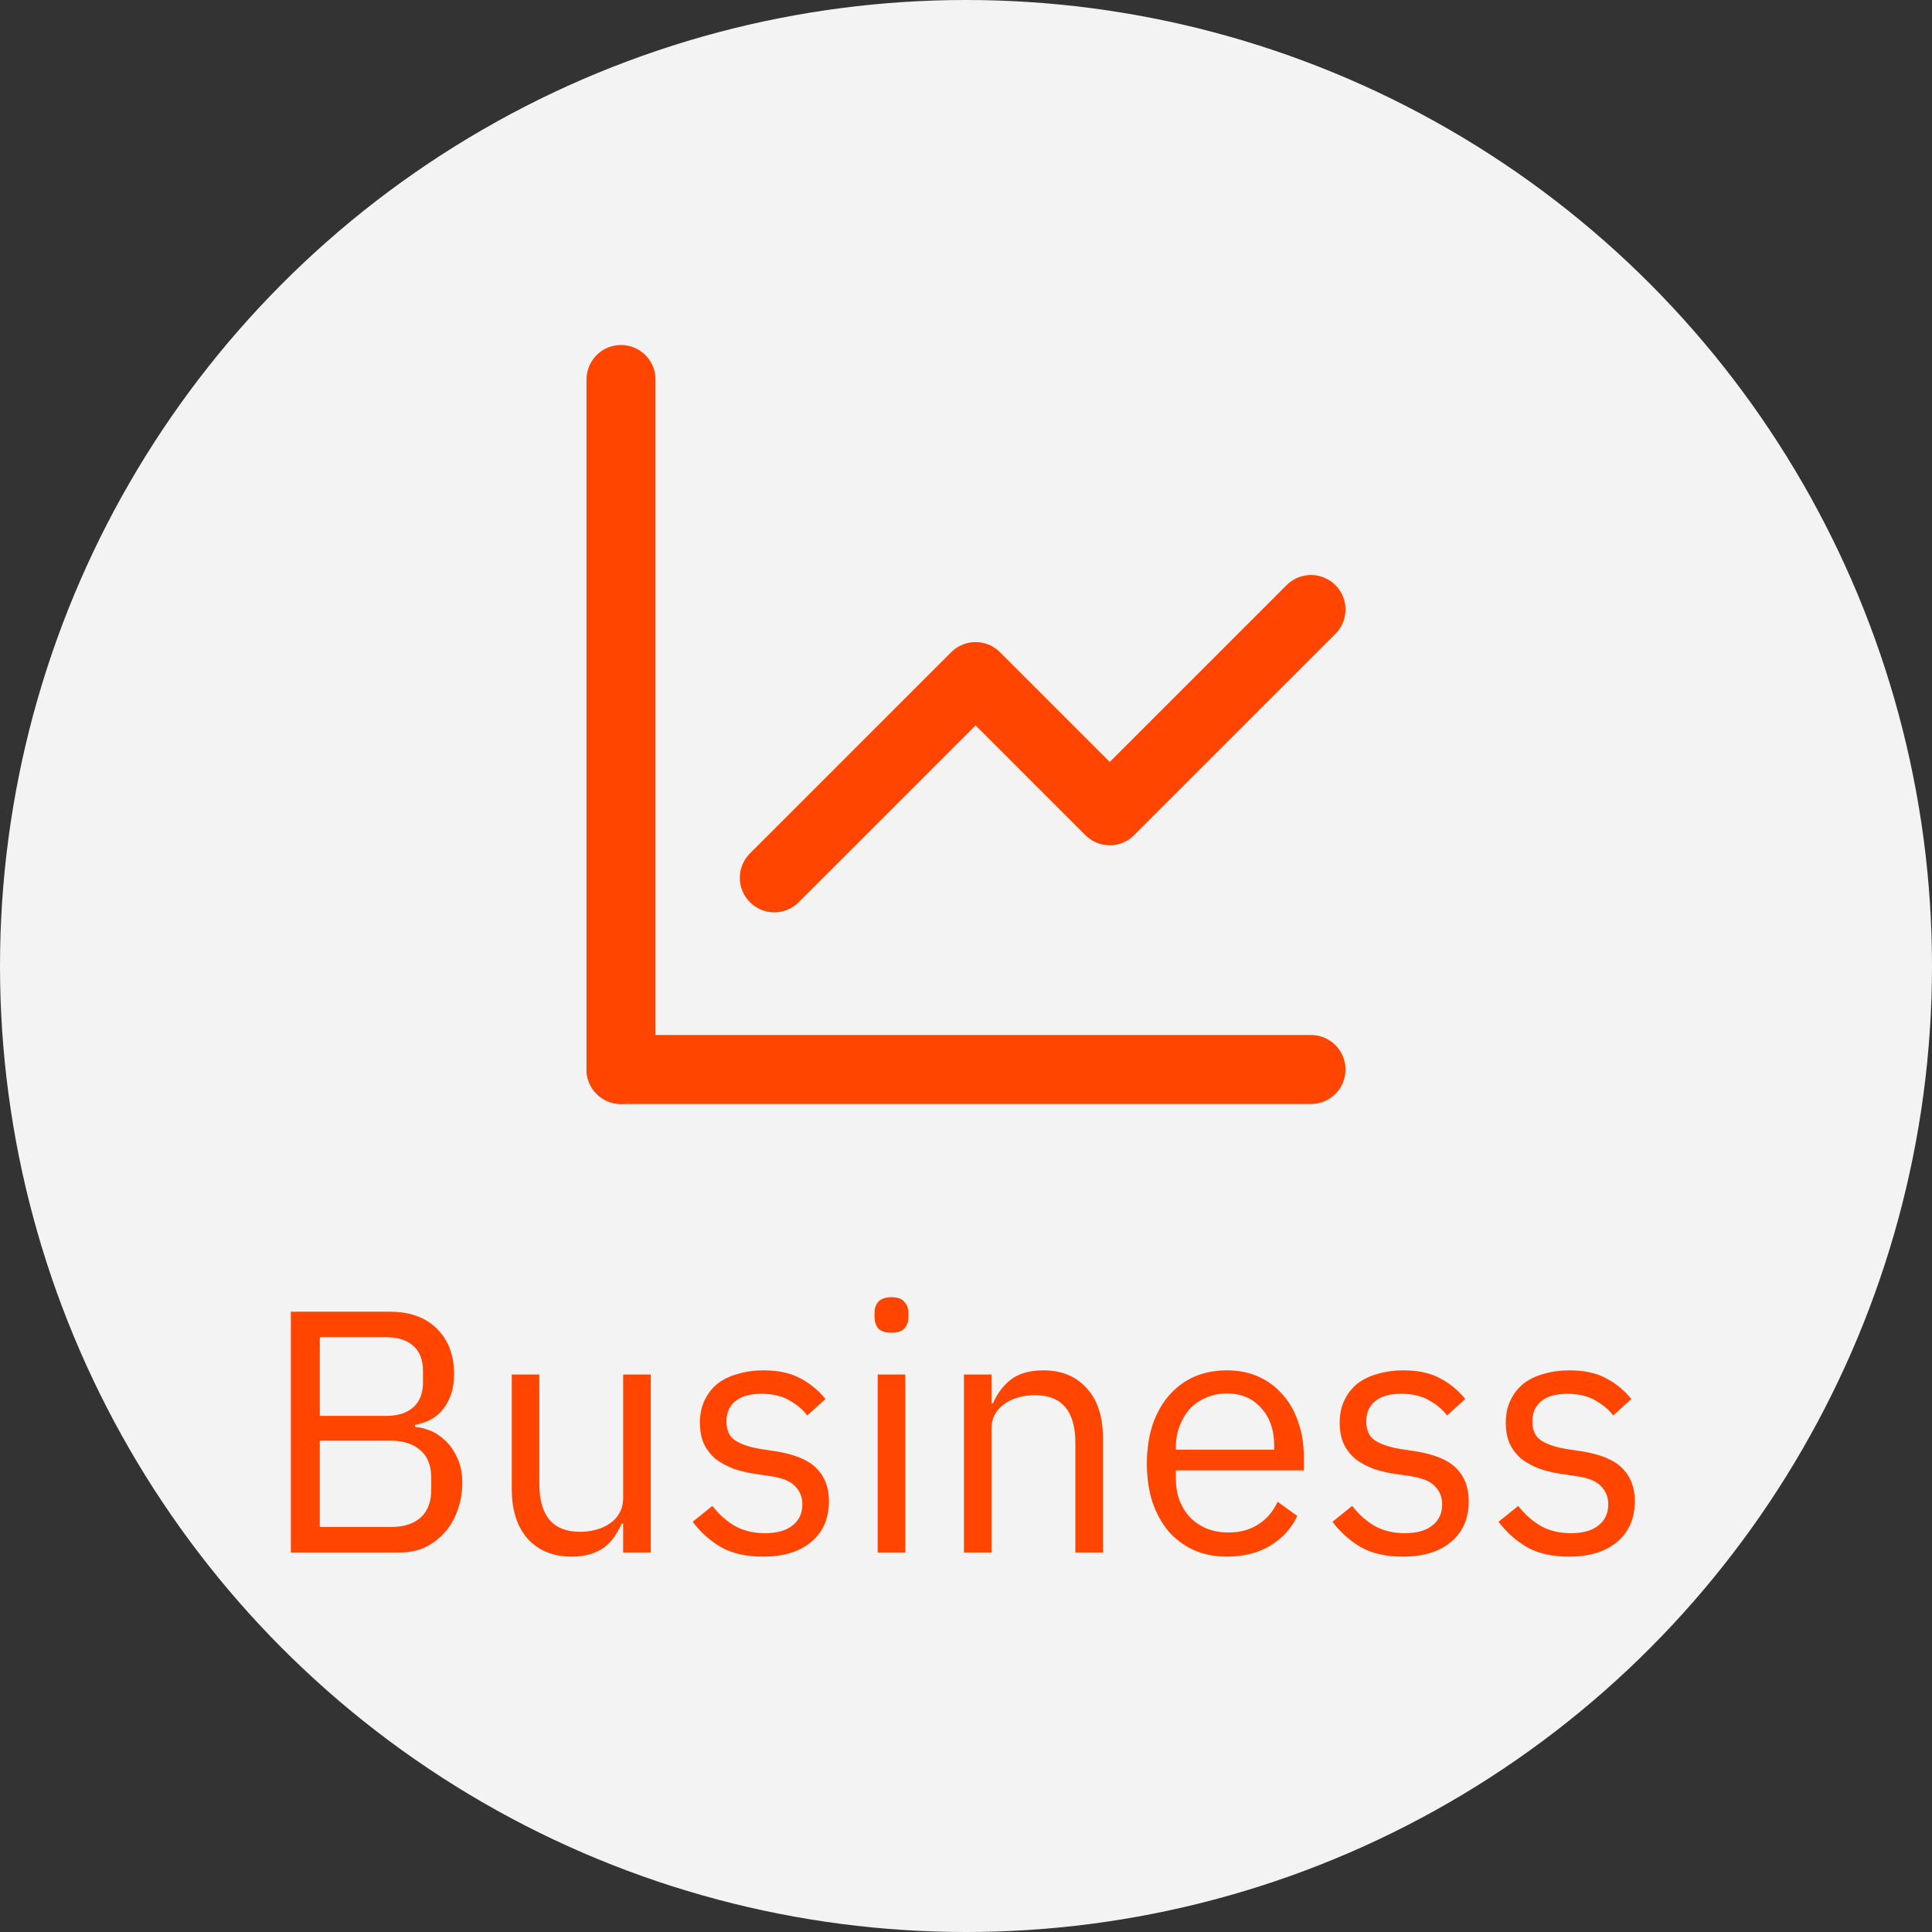 <svg width="56" height="56" viewBox="0 0 56 56" fill="none" xmlns="http://www.w3.org/2000/svg">
<rect x="0" y="0" width="56" height="56" fill="#333333" stroke="none"/>
<circle cx="28" cy="28" r="28" fill="#F3F3F3"/>
<path d="M18 11V31" stroke="#FF4500" stroke-width="2" stroke-linecap="round" stroke-linejoin="round"/>
<path d="M38 31H18" stroke="#FF4500" stroke-width="2" stroke-linecap="round" stroke-linejoin="round"/>
<path d="M22.444 25.444L28.278 19.611L32.167 23.5L38 17.667" stroke="#FF4500" stroke-width="2" stroke-linecap="round" stroke-linejoin="round"/>
<path d="M8.43 38.02H11.3C11.88 38.02 12.333 38.183 12.66 38.51C12.993 38.837 13.16 39.273 13.16 39.82C13.16 40.08 13.123 40.3 13.05 40.48C12.977 40.66 12.883 40.81 12.77 40.93C12.657 41.043 12.533 41.13 12.4 41.19C12.267 41.243 12.143 41.28 12.03 41.3V41.36C12.157 41.367 12.297 41.4 12.45 41.46C12.61 41.52 12.76 41.617 12.9 41.75C13.04 41.877 13.157 42.043 13.25 42.25C13.35 42.45 13.4 42.693 13.4 42.98C13.4 43.267 13.353 43.533 13.26 43.78C13.173 44.027 13.05 44.24 12.89 44.42C12.73 44.6 12.54 44.743 12.32 44.85C12.1 44.95 11.86 45 11.6 45H8.43V38.02ZM9.27 44.26H11.34C11.7 44.26 11.983 44.17 12.19 43.99C12.397 43.803 12.5 43.533 12.5 43.18V42.84C12.5 42.487 12.397 42.22 12.19 42.04C11.983 41.853 11.7 41.76 11.34 41.76H9.27V44.26ZM9.27 41.04H11.2C11.533 41.04 11.793 40.957 11.98 40.79C12.167 40.623 12.26 40.383 12.26 40.07V39.73C12.26 39.417 12.167 39.177 11.98 39.01C11.793 38.843 11.533 38.76 11.2 38.76H9.27V41.04ZM18.063 44.16H18.023C17.97 44.28 17.903 44.4 17.823 44.52C17.75 44.633 17.657 44.737 17.543 44.83C17.43 44.917 17.293 44.987 17.133 45.04C16.973 45.093 16.787 45.12 16.573 45.12C16.04 45.12 15.617 44.95 15.303 44.61C14.99 44.263 14.833 43.777 14.833 43.15V39.84H15.633V43.01C15.633 43.937 16.026 44.4 16.813 44.4C16.973 44.4 17.127 44.38 17.273 44.34C17.427 44.3 17.56 44.24 17.673 44.16C17.793 44.08 17.887 43.98 17.953 43.86C18.026 43.733 18.063 43.583 18.063 43.41V39.84H18.863V45H18.063V44.16ZM22.117 45.12C21.637 45.12 21.233 45.03 20.907 44.85C20.587 44.663 20.31 44.417 20.077 44.11L20.647 43.65C20.847 43.903 21.07 44.1 21.317 44.24C21.564 44.373 21.85 44.44 22.177 44.44C22.517 44.44 22.78 44.367 22.967 44.22C23.16 44.073 23.257 43.867 23.257 43.6C23.257 43.4 23.19 43.23 23.057 43.09C22.93 42.943 22.697 42.843 22.357 42.79L21.947 42.73C21.707 42.697 21.487 42.647 21.287 42.58C21.087 42.507 20.91 42.413 20.757 42.3C20.61 42.18 20.494 42.033 20.407 41.86C20.327 41.687 20.287 41.48 20.287 41.24C20.287 40.987 20.334 40.767 20.427 40.58C20.52 40.387 20.647 40.227 20.807 40.1C20.974 39.973 21.17 39.88 21.397 39.82C21.623 39.753 21.867 39.72 22.127 39.72C22.547 39.72 22.897 39.793 23.177 39.94C23.463 40.087 23.713 40.29 23.927 40.55L23.397 41.03C23.284 40.87 23.117 40.727 22.897 40.6C22.677 40.467 22.4 40.4 22.067 40.4C21.733 40.4 21.48 40.473 21.307 40.62C21.14 40.76 21.057 40.953 21.057 41.2C21.057 41.453 21.14 41.637 21.307 41.75C21.48 41.863 21.727 41.947 22.047 42L22.447 42.06C23.02 42.147 23.427 42.313 23.667 42.56C23.907 42.8 24.027 43.117 24.027 43.51C24.027 44.01 23.857 44.403 23.517 44.69C23.177 44.977 22.71 45.12 22.117 45.12ZM25.84 38.63C25.666 38.63 25.54 38.59 25.46 38.51C25.387 38.423 25.35 38.313 25.35 38.18V38.05C25.35 37.917 25.387 37.81 25.46 37.73C25.54 37.643 25.666 37.6 25.84 37.6C26.013 37.6 26.137 37.643 26.21 37.73C26.29 37.81 26.33 37.917 26.33 38.05V38.18C26.33 38.313 26.29 38.423 26.21 38.51C26.137 38.59 26.013 38.63 25.84 38.63ZM25.44 39.84H26.24V45H25.44V39.84ZM27.94 45V39.84H28.74V40.68H28.78C28.907 40.387 29.083 40.153 29.31 39.98C29.543 39.807 29.853 39.72 30.24 39.72C30.773 39.72 31.193 39.893 31.5 40.24C31.813 40.58 31.97 41.063 31.97 41.69V45H31.17V41.83C31.17 40.903 30.78 40.44 30 40.44C29.84 40.44 29.683 40.46 29.53 40.5C29.383 40.54 29.25 40.6 29.13 40.68C29.01 40.76 28.913 40.863 28.84 40.99C28.773 41.11 28.74 41.253 28.74 41.42V45H27.94ZM35.563 45.12C35.21 45.12 34.89 45.057 34.603 44.93C34.323 44.803 34.08 44.623 33.873 44.39C33.673 44.15 33.517 43.867 33.403 43.54C33.297 43.207 33.243 42.833 33.243 42.42C33.243 42.013 33.297 41.643 33.403 41.31C33.517 40.977 33.673 40.693 33.873 40.46C34.08 40.22 34.323 40.037 34.603 39.91C34.89 39.783 35.21 39.72 35.563 39.72C35.91 39.72 36.22 39.783 36.493 39.91C36.767 40.037 37 40.213 37.193 40.44C37.387 40.66 37.533 40.923 37.633 41.23C37.74 41.537 37.793 41.873 37.793 42.24V42.62H34.083V42.86C34.083 43.08 34.117 43.287 34.183 43.48C34.257 43.667 34.357 43.83 34.483 43.97C34.617 44.11 34.777 44.22 34.963 44.3C35.157 44.38 35.373 44.42 35.613 44.42C35.94 44.42 36.223 44.343 36.463 44.19C36.71 44.037 36.9 43.817 37.033 43.53L37.603 43.94C37.437 44.293 37.177 44.58 36.823 44.8C36.47 45.013 36.05 45.12 35.563 45.12ZM35.563 40.39C35.343 40.39 35.143 40.43 34.963 40.51C34.783 40.583 34.627 40.69 34.493 40.83C34.367 40.97 34.267 41.137 34.193 41.33C34.12 41.517 34.083 41.723 34.083 41.95V42.02H36.933V41.91C36.933 41.45 36.807 41.083 36.553 40.81C36.307 40.53 35.977 40.39 35.563 40.39ZM40.662 45.12C40.182 45.12 39.778 45.03 39.452 44.85C39.132 44.663 38.855 44.417 38.622 44.11L39.192 43.65C39.392 43.903 39.615 44.1 39.862 44.24C40.108 44.373 40.395 44.44 40.722 44.44C41.062 44.44 41.325 44.367 41.512 44.22C41.705 44.073 41.802 43.867 41.802 43.6C41.802 43.4 41.735 43.23 41.602 43.09C41.475 42.943 41.242 42.843 40.902 42.79L40.492 42.73C40.252 42.697 40.032 42.647 39.832 42.58C39.632 42.507 39.455 42.413 39.302 42.3C39.155 42.18 39.038 42.033 38.952 41.86C38.872 41.687 38.832 41.48 38.832 41.24C38.832 40.987 38.878 40.767 38.972 40.58C39.065 40.387 39.192 40.227 39.352 40.1C39.518 39.973 39.715 39.88 39.942 39.82C40.168 39.753 40.412 39.72 40.672 39.72C41.092 39.72 41.442 39.793 41.722 39.94C42.008 40.087 42.258 40.29 42.472 40.55L41.942 41.03C41.828 40.87 41.662 40.727 41.442 40.6C41.222 40.467 40.945 40.4 40.612 40.4C40.278 40.4 40.025 40.473 39.852 40.62C39.685 40.76 39.602 40.953 39.602 41.2C39.602 41.453 39.685 41.637 39.852 41.75C40.025 41.863 40.272 41.947 40.592 42L40.992 42.06C41.565 42.147 41.972 42.313 42.212 42.56C42.452 42.8 42.572 43.117 42.572 43.51C42.572 44.01 42.402 44.403 42.062 44.69C41.722 44.977 41.255 45.12 40.662 45.12ZM45.476 45.12C44.996 45.12 44.593 45.03 44.266 44.85C43.946 44.663 43.669 44.417 43.436 44.11L44.006 43.65C44.206 43.903 44.429 44.1 44.676 44.24C44.923 44.373 45.209 44.44 45.536 44.44C45.876 44.44 46.139 44.367 46.326 44.22C46.52 44.073 46.616 43.867 46.616 43.6C46.616 43.4 46.55 43.23 46.416 43.09C46.289 42.943 46.056 42.843 45.716 42.79L45.306 42.73C45.066 42.697 44.846 42.647 44.646 42.58C44.446 42.507 44.27 42.413 44.116 42.3C43.969 42.18 43.853 42.033 43.766 41.86C43.686 41.687 43.646 41.48 43.646 41.24C43.646 40.987 43.693 40.767 43.786 40.58C43.88 40.387 44.006 40.227 44.166 40.1C44.333 39.973 44.529 39.88 44.756 39.82C44.983 39.753 45.226 39.72 45.486 39.72C45.906 39.72 46.256 39.793 46.536 39.94C46.823 40.087 47.073 40.29 47.286 40.55L46.756 41.03C46.643 40.87 46.476 40.727 46.256 40.6C46.036 40.467 45.76 40.4 45.426 40.4C45.093 40.4 44.84 40.473 44.666 40.62C44.499 40.76 44.416 40.953 44.416 41.2C44.416 41.453 44.499 41.637 44.666 41.75C44.84 41.863 45.086 41.947 45.406 42L45.806 42.06C46.38 42.147 46.786 42.313 47.026 42.56C47.266 42.8 47.386 43.117 47.386 43.51C47.386 44.01 47.216 44.403 46.876 44.69C46.536 44.977 46.069 45.12 45.476 45.12Z" fill="#FF4500"/>
</svg>
